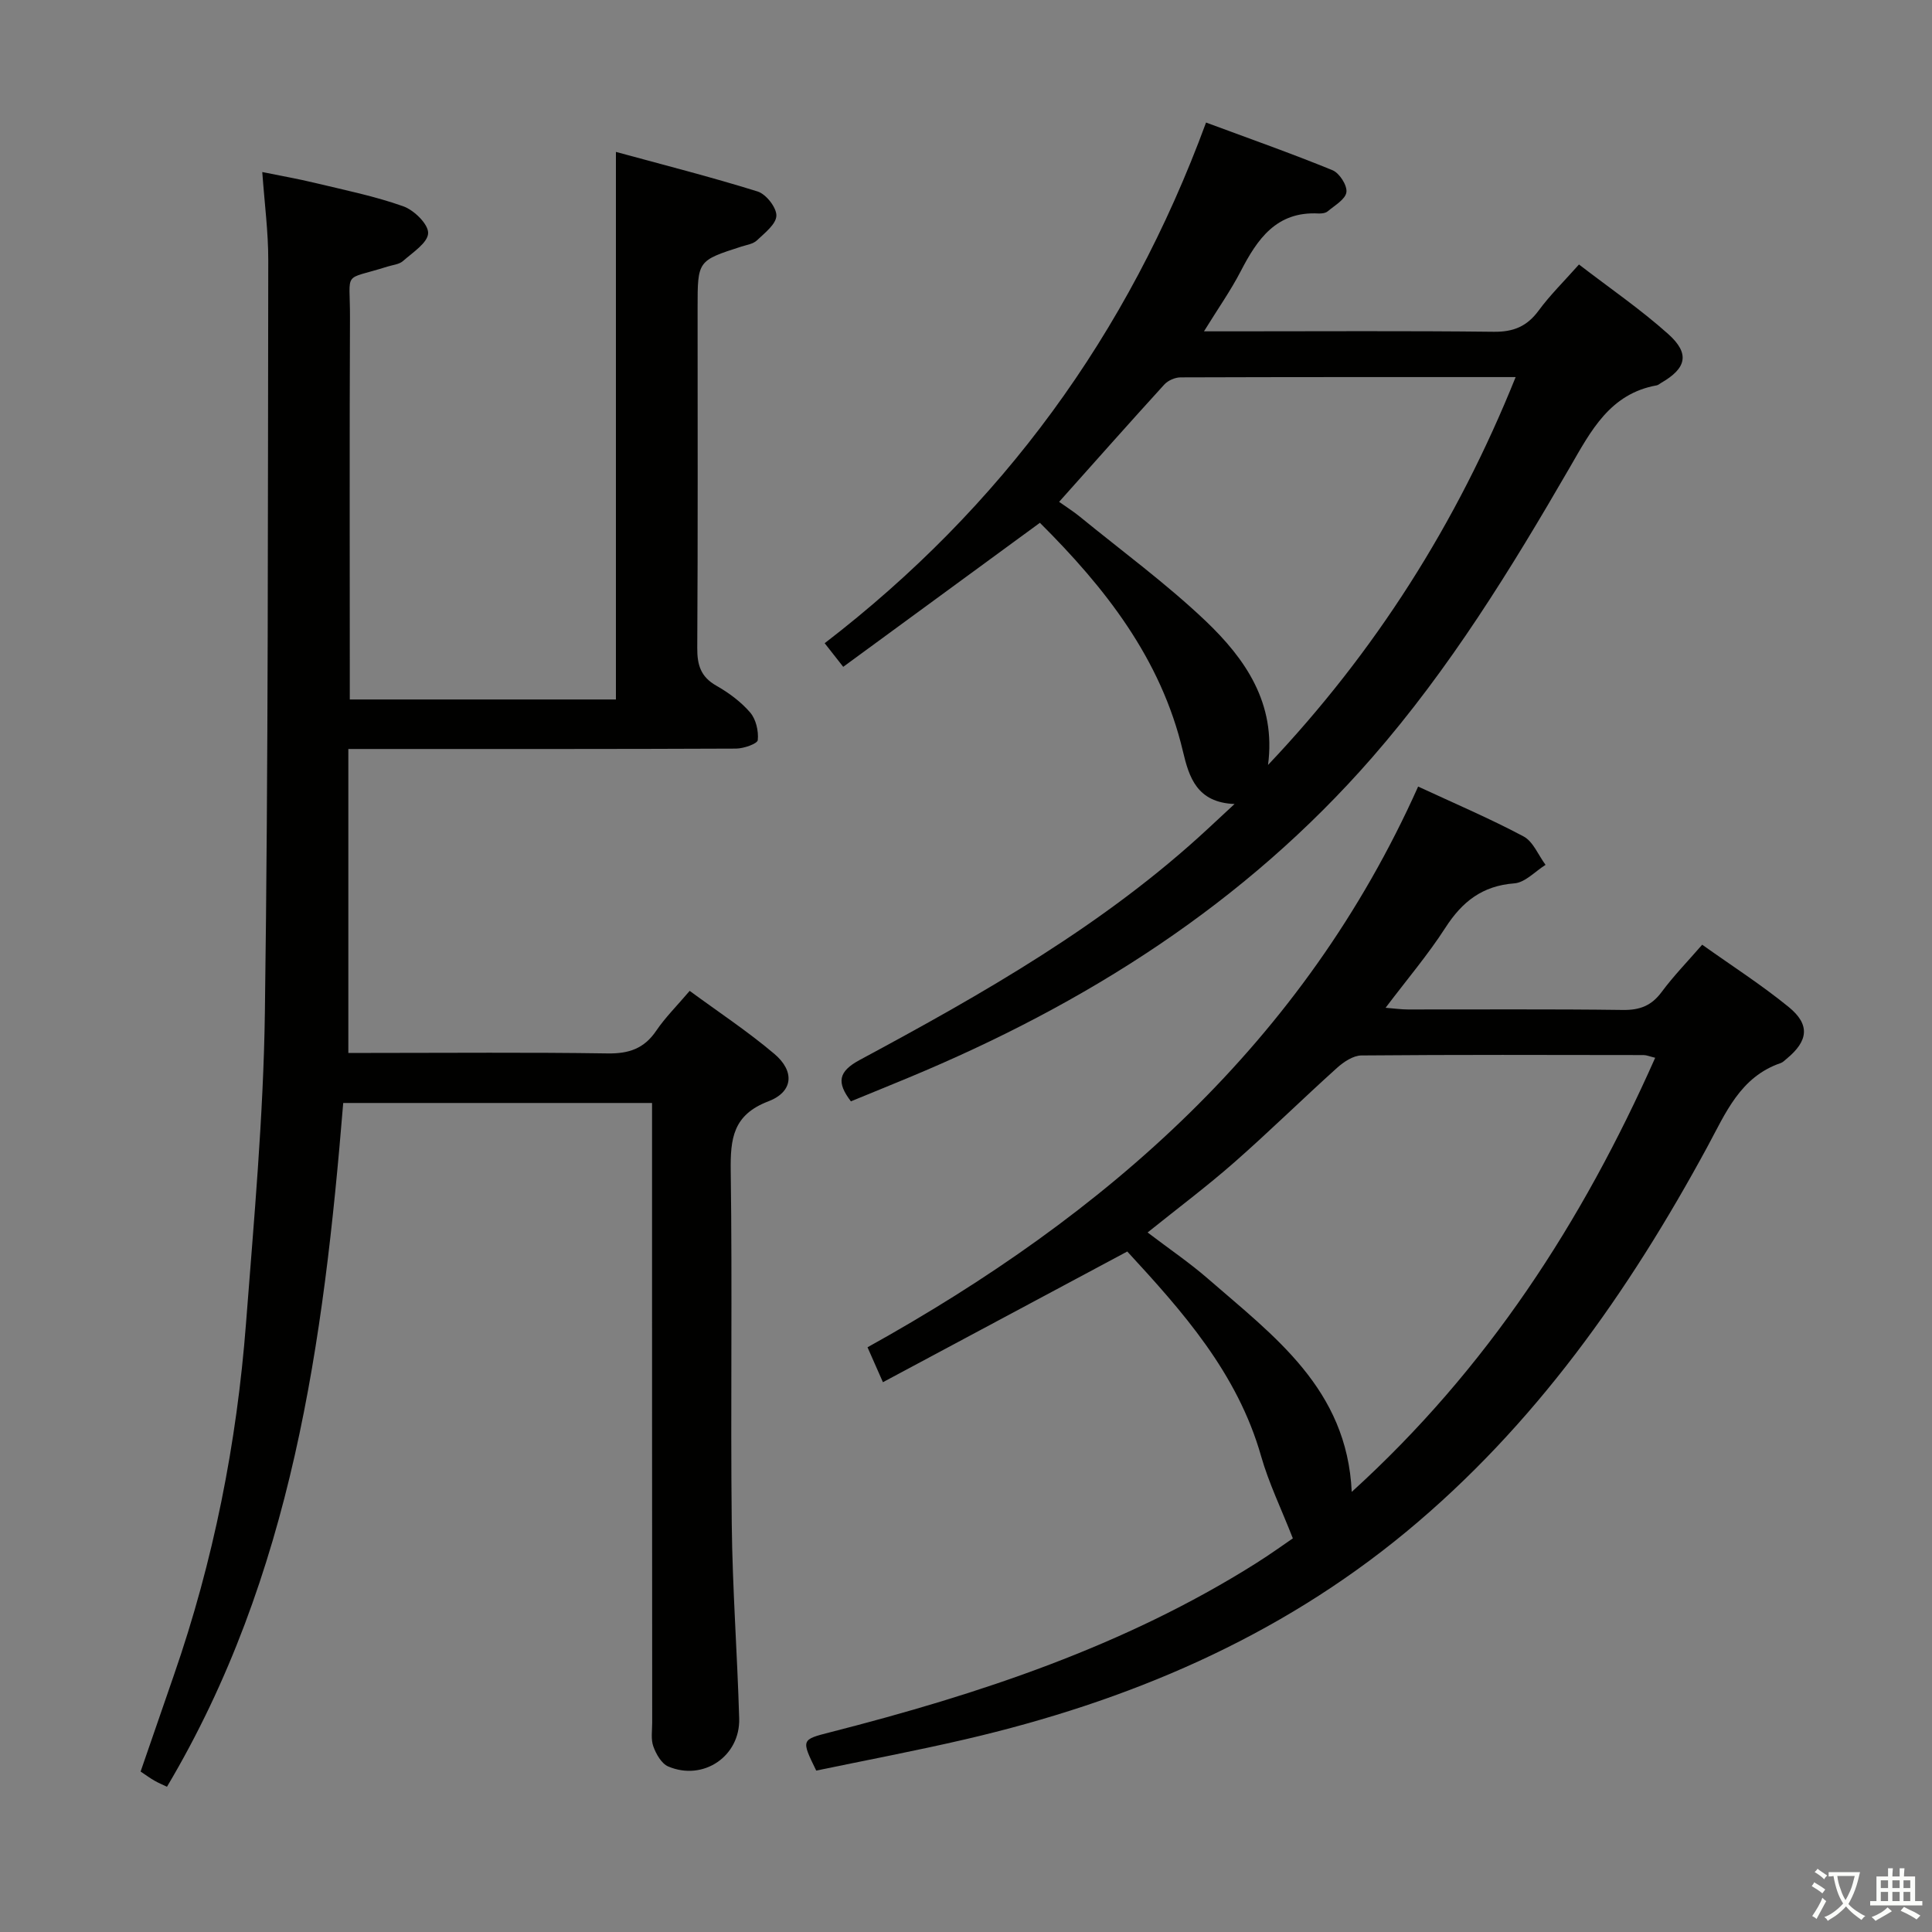 <svg enable-background="new 0 0 400 400" viewBox="0 0 400 400" xmlns="http://www.w3.org/2000/svg"><rect x="0" y="0" width="400" height="400" fill="#808080" stroke="none"/><path d="m377.9 391.2c-.2.3-.4.5-.6.8-.7-.6-1.4-1-2.2-1.5.2-.3.4-.5.5-.8.6.4 1.4.8 2.3 1.5zm-1.8 6.1c-.2-.2-.5-.4-.9-.6.4-.6.8-1.2 1.2-1.9s.7-1.3.9-1.9c.3.3.5.5.8.7-.7 1.3-1.4 2.6-2 3.7zm2.2-9c-.3.3-.5.5-.6.8-.6-.6-1.3-1.1-2-1.5.3-.3.5-.5.6-.7.6.5 1.3.9 2 1.4zm.3.2v-.9h2 4.5c-.3 1.3-.6 2.5-1 3.6s-.9 2.1-1.4 3c.4.5 1 1 1.6 1.4s1.2.8 1.9 1.1c-.3.2-.5.4-.8.8-.4-.3-1-.7-1.6-1.2s-1.2-1.1-1.6-1.6c-.5.6-1.1 1.1-1.7 1.6s-1.4.9-2.1 1.4c-.1-.3-.3-.5-.7-.8.6-.2 1.2-.5 1.9-1s1.4-1.1 2-1.8c-.5-.8-.9-1.6-1.2-2.5s-.6-2-.8-3.2c-.4.1-.7.1-1 .1zm2.5 2.7c.3 1 .7 1.7 1 2.2.3-.5.6-1.1 1-2s.6-1.9.9-3h-3.2-.4c.1.9.3 1.8.7 2.8z" fill="#fbfcfa"/><path d="m396.5 388.5v1.5 3.6h1.5v.9c-.4 0-1 0-1.7 0h-7.9c-.5 0-.9 0-1.2 0v-.9h1.3v-3.5c0-.7 0-1.2 0-1.6h2.4c0-.8 0-1.4 0-1.7h1c0 .3-.1.8-.1 1.7h1.5c0-.8 0-1.4 0-1.7h1c0 .3-.1.9-.1 1.7zm-8.2 9.2c-.2-.3-.5-.5-.8-.8.8-.3 1.4-.6 1.9-.9s1-.7 1.4-1.1c.3.3.6.5.9.8-1.6 1-2.8 1.6-3.4 2zm2.6-6.8v-1.6h-1.5v1.6zm0 2.7v-1.9h-1.5v1.9zm2.4-2.7v-1.6h-1.5v1.6zm0 2.7v-1.9h-1.5v1.9zm.2 2 .7-.8c.4.2.9.5 1.6.8s1.3.7 1.8 1c-.3.3-.5.5-.8.8-.4-.3-1.5-1-3.3-1.8zm2-4.7v-1.6h-1.4v1.6zm0 2.7v-1.9h-1.4v1.9z" fill="#fbfcfa"/><g fill="#010100"><path d="m71.06 228.36c-4.05 49.45-10.55 97.91-36.49 141.57-.91-.44-1.8-.8-2.62-1.28-.86-.49-1.67-1.09-2.84-1.87 2.28-6.6 4.57-13.27 6.89-19.95 8.21-23.65 13.03-48.02 14.94-72.92 1.64-21.37 3.6-42.78 3.9-64.19.72-51.96.6-103.93.7-155.89.01-5.79-.76-11.58-1.24-18.21 3.71.76 7.36 1.39 10.95 2.26 6.12 1.47 12.33 2.73 18.24 4.83 2.23.79 5.21 3.7 5.15 5.56-.06 1.99-3.2 4-5.2 5.77-.8.71-2.14.81-3.24 1.16-9.43 2.99-7.7.53-7.74 10.61-.11 24.33-.04 48.65-.04 72.98v6.03h55.1c0-37.55 0-74.93 0-113.37 9.82 2.68 19.67 5.18 29.35 8.2 1.74.55 3.92 3.32 3.87 5.01-.05 1.76-2.42 3.58-4.03 5.11-.78.74-2.11.93-3.21 1.28-9.06 2.92-9.07 2.91-9.07 12.65 0 23.49.07 46.99-.07 70.48-.02 3.51.73 5.96 3.94 7.78 2.57 1.46 5.09 3.32 7.01 5.55 1.21 1.4 1.77 3.85 1.58 5.72-.08.76-2.92 1.75-4.51 1.76-24.83.11-49.65.08-74.48.08-1.62 0-3.25 0-5.78 0v62.93h4.69c16.33 0 32.66-.15 48.98.1 4.4.07 7.57-.99 10.07-4.69 1.85-2.73 4.24-5.1 6.93-8.26 5.97 4.39 12.05 8.4 17.56 13.07 4.23 3.6 3.88 7.83-1.27 9.8-7.34 2.8-7.88 7.73-7.79 14.41.34 24.32-.05 48.65.21 72.98.14 13.46 1.15 26.91 1.54 40.37.23 7.85-7.45 13.03-14.69 9.95-1.39-.59-2.51-2.56-3.08-4.14-.54-1.48-.24-3.29-.24-4.95-.03-40.83-.03-81.65-.03-122.47 0-1.82 0-3.63 0-5.81-21.3 0-42.34 0-63.94 0z"/><path d="m293.61 162.85c7.48 3.47 14.81 6.59 21.82 10.32 2 1.06 3.06 3.88 4.56 5.89-2.15 1.34-4.22 3.66-6.46 3.83-6.64.5-10.81 3.8-14.28 9.19-3.59 5.57-7.92 10.67-12.38 16.57 1.89.15 3.26.35 4.64.35 14.83.02 29.66-.1 44.49.1 3.51.05 5.92-.88 8.02-3.71 2.46-3.32 5.37-6.31 8.4-9.8 6.12 4.36 12.28 8.31 17.91 12.9 4.48 3.65 4.06 7.03-.43 10.72-.39.32-.76.72-1.21.88-8.41 2.87-11.41 10.36-15.2 17.35-16.3 30.06-35.75 57.71-62.35 79.71-26.71 22.08-57.72 35.14-91.16 42.93-10.32 2.4-20.74 4.37-30.99 6.5-3.13-6.41-3.13-6.4 2.92-7.94 30.85-7.89 60.89-17.82 88.07-34.94 3.05-1.92 5.98-4.03 7.69-5.2-2.42-6.18-4.99-11.46-6.57-17.01-4.92-17.32-16.41-30.11-27.71-42.38-17.07 9.13-33.58 17.96-50.59 27.06-1.26-2.86-2.1-4.75-3.19-7.23 49.42-27.43 90.3-63.13 114-116.09zm-56.01 92.32c4.53 3.45 8.68 6.26 12.43 9.52 13.67 11.91 28.86 22.84 29.83 44.19 28.06-25.47 47.71-55.84 62.83-89.88-1.18-.28-1.79-.56-2.4-.56-19.48-.03-38.96-.09-58.43.08-1.7.02-3.66 1.33-5.03 2.56-7.17 6.45-14.05 13.22-21.29 19.58-5.6 4.92-11.58 9.4-17.94 14.51z"/><path d="m174.58 138.06c-1.71-2.18-2.62-3.34-3.84-4.89 36.59-28.12 62.8-63.86 78.96-107.8 8.94 3.32 17.65 6.38 26.18 9.87 1.43.59 3.07 3.13 2.88 4.55-.19 1.47-2.42 2.74-3.87 3.96-.45.38-1.27.48-1.91.45-8.72-.47-12.66 5.3-16.12 11.99-2.05 3.96-4.64 7.63-7.59 12.41h6.02c17.99 0 35.99-.12 53.98.09 4.09.05 6.88-1.12 9.29-4.39 2.35-3.2 5.22-6.01 8.35-9.54 6.27 4.83 12.71 9.24 18.48 14.4 4.55 4.07 3.77 7.11-1.5 10.13-.29.17-.56.43-.87.49-9.71 1.73-13.65 9.45-17.99 16.96-12.17 21.03-24.87 41.67-40.95 60.1-26.44 30.3-59.31 51.05-96.05 66.31-3.95 1.64-7.91 3.25-11.86 4.87-2.98-3.91-2.65-6.16 1.85-8.58 25.51-13.72 50.69-28.01 72.12-47.91 1.56-1.45 3.13-2.91 5.46-5.07-7.79-.3-9.42-5.53-10.69-10.91-4.53-19.21-16.15-33.9-29.61-47.31-13.63 9.97-27 19.76-40.72 29.82zm87.95 20.32c22.16-23.39 39.06-49.96 51.27-80.31-23.73 0-46.55-.02-69.36.06-1.15 0-2.62.64-3.39 1.49-7.25 7.95-14.38 16.01-21.77 24.28 1.6 1.14 2.99 2.01 4.25 3.04 8.75 7.15 17.92 13.87 26.09 21.63 8.21 7.83 14.62 17.04 12.91 29.81z"/></g></svg>